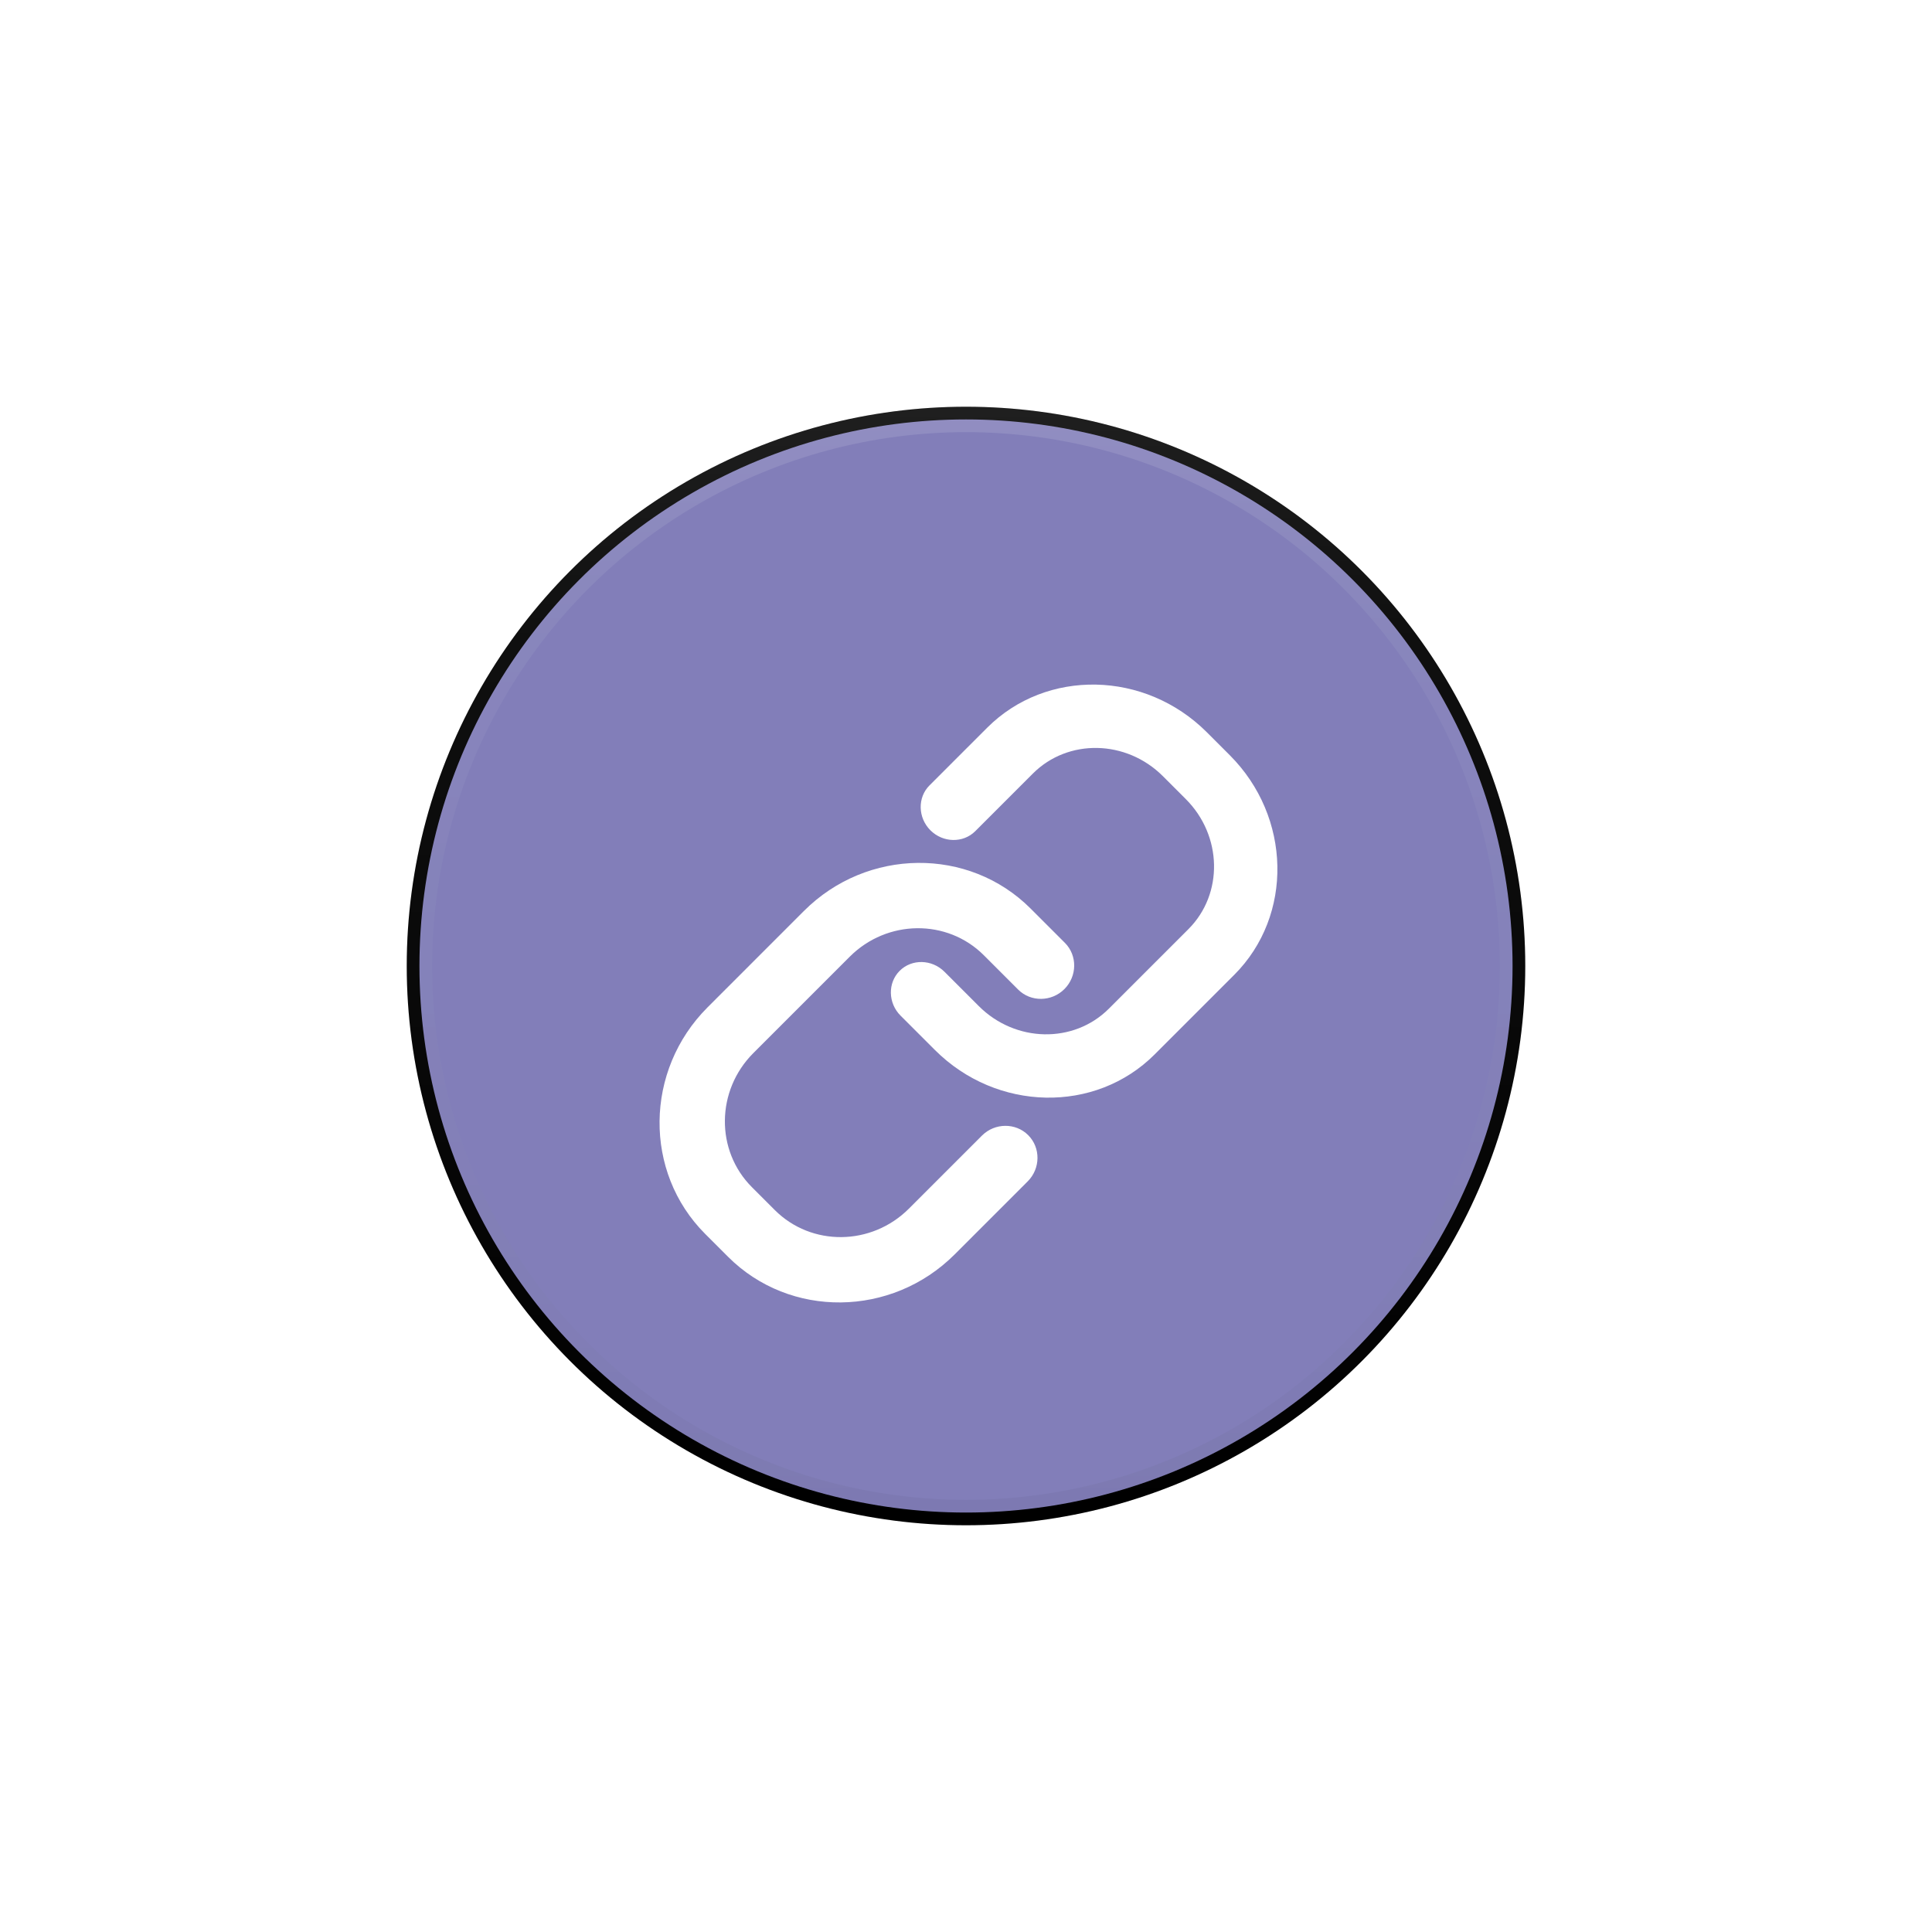 <?xml version="1.0" encoding="UTF-8"?>
<svg width="38px" height="38px" viewBox="0 0 38 38" version="1.1" xmlns="http://www.w3.org/2000/svg" xmlns:xlink="http://www.w3.org/1999/xlink">
    <!-- Generator: Sketch 52.2 (67145) - http://www.bohemiancoding.com/sketch -->
    <title>add copy 4</title>
    <desc>Created with Sketch.</desc>
    <defs>
        <linearGradient x1="50%" y1="0%" x2="50%" y2="99.021%" id="linearGradient-1">
            <stop stop-color="#000000" stop-opacity="0" offset="0%"></stop>
            <stop stop-color="#000000" stop-opacity="0.02" offset="80%"></stop>
            <stop stop-color="#000000" stop-opacity="0.04" offset="100%"></stop>
        </linearGradient>
        <linearGradient x1="50%" y1="0%" x2="50%" y2="100%" id="linearGradient-2">
            <stop stop-color="#FFFFFF" stop-opacity="0.12" offset="0%"></stop>
            <stop stop-color="#FFFFFF" stop-opacity="0.06" offset="20%"></stop>
            <stop stop-color="#FFFFFF" stop-opacity="0" offset="100%"></stop>
        </linearGradient>
        <circle id="path-3" cx="11" cy="11" r="11"></circle>
        <filter x="-54.5%" y="-54.5%" width="209.1%" height="209.1%" filterUnits="objectBoundingBox" id="filter-4">
            <feOffset dx="0" dy="0" in="SourceAlpha" result="shadowOffsetOuter1"></feOffset>
            <feGaussianBlur stdDeviation="4" in="shadowOffsetOuter1" result="shadowBlurOuter1"></feGaussianBlur>
            <feComposite in="shadowBlurOuter1" in2="SourceAlpha" operator="out" result="shadowBlurOuter1"></feComposite>
            <feColorMatrix values="0 0 0 0 0   0 0 0 0 0   0 0 0 0 0  0 0 0 0.12 0" type="matrix" in="shadowBlurOuter1"></feColorMatrix>
        </filter>
    </defs>
    <g id="Inbound-+-cargoletters" stroke="none" stroke-width="1" fill="none" fill-rule="evenodd">
        <g id="5.1-cargoletters-pop-up" transform="translate(-1198, -226)">
            <g id="Group-6" transform="translate(1175, 196)">
                <g id="add-copy-4" transform="translate(31, 38)">
                    <g id="button-bg-copy">
                        <use fill="black" fill-opacity="1" filter="url(#filter-4)" xlink:href="#path-3"></use>
                        <circle stroke="url(#linearGradient-1)" stroke-width="0.5" stroke-linejoin="square" fill="#827EB9" fill-rule="evenodd" cx="11" cy="11" r="10.75"></circle>
                        <circle stroke="url(#linearGradient-2)" stroke-width="0.5" stroke-linejoin="square" cx="11" cy="11" r="10.75"></circle>
                    </g>
                    <g id="Group" transform="translate(11, 11.5) rotate(-45) translate(-11, -11.5) translate(4, 8)" fill="#FFFFFF">
                        <path d="M10.961,0.127 L9.357,0.127 C9.021,0.127 8.746,0.414 8.746,0.764 C8.746,1.114 9.021,1.4 9.357,1.4 L10.961,1.4 C11.938,1.4 12.732,2.227 12.732,3.245 L12.732,3.882 C12.732,4.9 11.938,5.727 10.961,5.727 L8.746,5.727 C7.769,5.727 6.974,4.9 6.974,3.882 L6.974,2.927 C6.974,2.577 6.7,2.291 6.364,2.291 C6.028,2.291 5.753,2.577 5.753,2.927 L5.753,3.882 C5.753,5.6 7.097,7 8.746,7 L10.961,7 C12.61,7 13.954,5.6 13.954,3.882 L13.954,3.245 C13.954,1.527 12.61,0.127 10.961,0.127" id="Fill-4"></path>
                        <path d="M5.216,5.727 L3.185,5.727 C2.145,5.727 1.3,4.9 1.3,3.882 L1.3,3.245 C1.3,2.227 2.145,1.4 3.185,1.4 L5.866,1.4 C6.906,1.4 7.751,2.227 7.751,3.245 L7.751,4.2 C7.751,4.55 8.044,4.836 8.401,4.836 C8.759,4.836 9.051,4.55 9.051,4.2 L9.051,3.245 C9.051,1.527 7.621,0.127 5.866,0.127 L3.185,0.127 C1.43,0.127 -1.625e-05,1.527 -1.625e-05,3.245 L-1.625e-05,3.882 C-1.625e-05,5.6 1.43,7 3.185,7 L5.216,7 C5.574,7 5.866,6.714 5.866,6.364 C5.866,6.014 5.574,5.727 5.216,5.727" id="Fill-1"></path>
                    </g>
                </g>
            </g>
        </g>
    </g>
</svg>